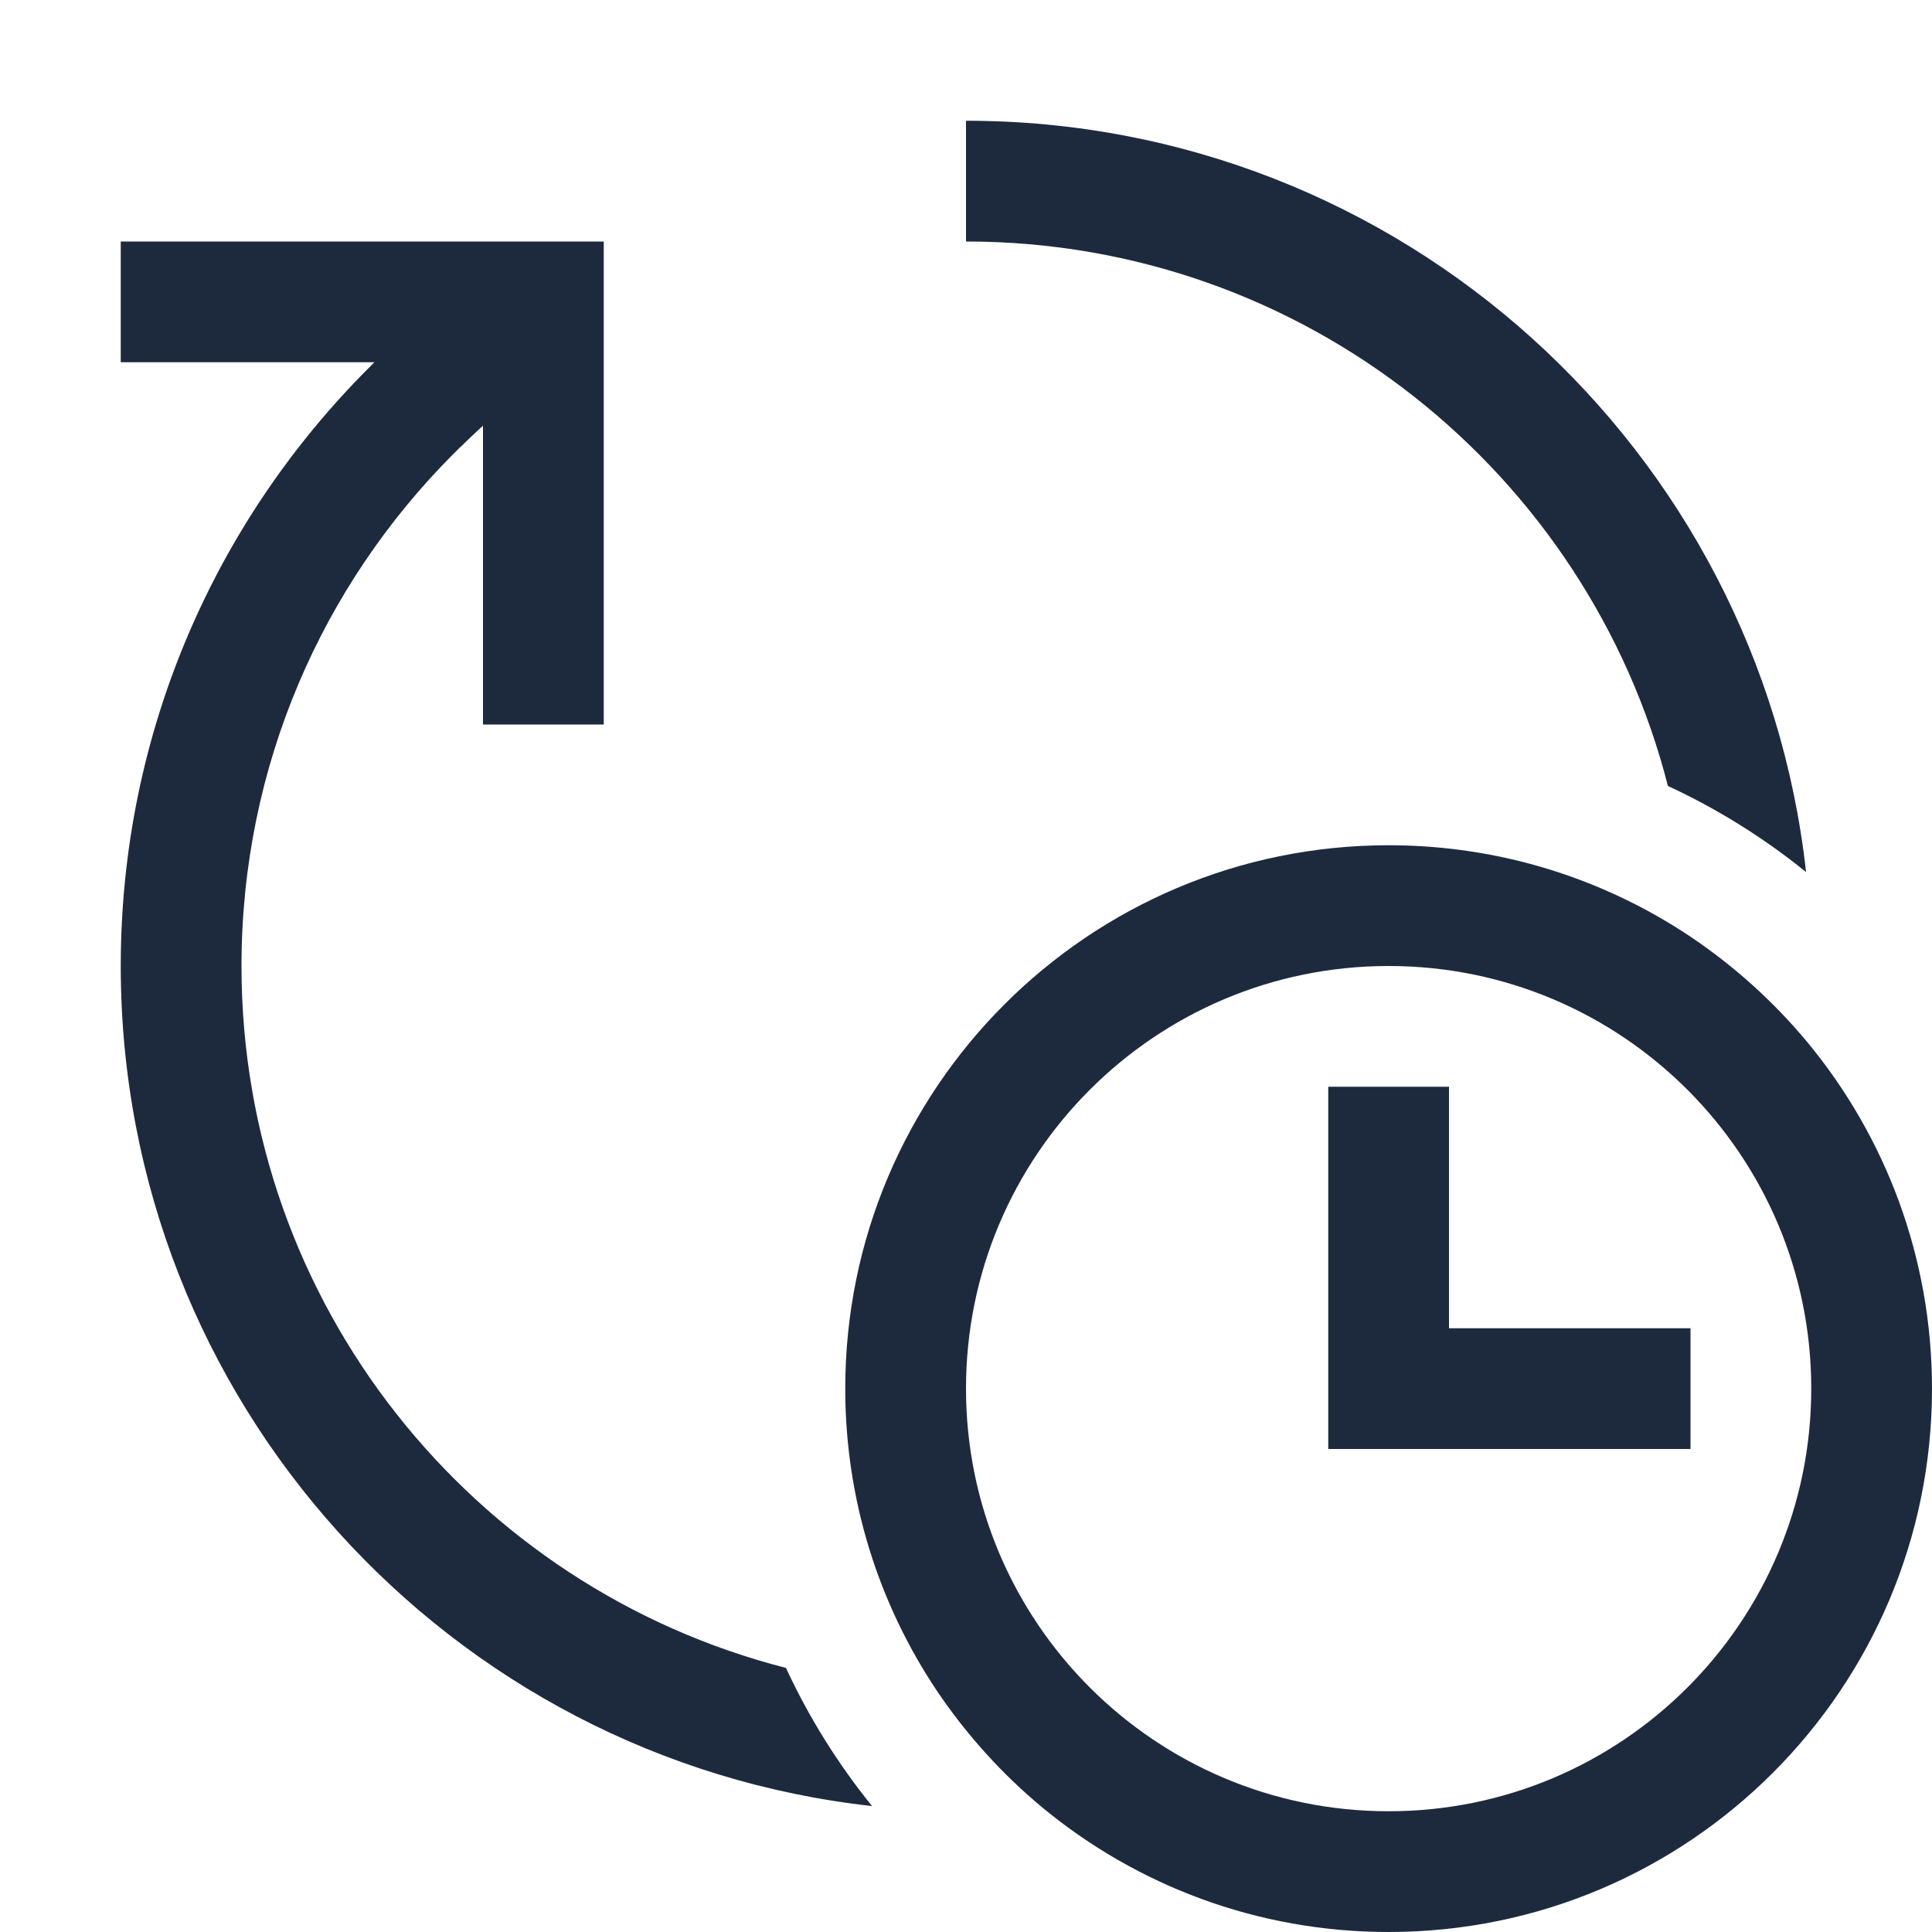 <svg width="16" height="16" viewBox="0 0 16 16" fill="none" xmlns="http://www.w3.org/2000/svg">
<path d="M11 9H12V11H14V12H11V9Z" fill="#1D2A3E"/>
<path fill-rule="evenodd" clip-rule="evenodd" d="M7.754 13.995C7.278 13.281 7 12.423 7 11.5C7 9.015 9.015 7 11.5 7C12.423 7 13.281 7.278 13.995 7.754C14.362 8 14.691 8.297 14.972 8.636C15.614 9.414 16 10.412 16 11.5C16 13.985 13.985 16 11.5 16C10.412 16 9.414 15.614 8.636 14.972C8.297 14.691 8 14.362 7.754 13.995ZM15 11.5C15 13.433 13.433 15 11.5 15C9.567 15 8 13.433 8 11.5C8 9.567 9.567 8 11.5 8C13.433 8 15 9.567 15 11.5Z" fill="#1D2A3E"/>
<path d="M7.222 14.957C6.94 14.609 6.7 14.225 6.509 13.813C3.916 13.15 2 10.799 2 8C2 6.343 2.671 4.844 3.757 3.757L3.764 3.75L3.767 3.748L3.78 3.734C3.792 3.722 3.811 3.703 3.836 3.68C3.876 3.641 3.931 3.588 4 3.525L4 6H5L5 2L1 2V3L3.1 3L3.071 3.03L3.052 3.049L3.048 3.053C1.783 4.319 1 6.069 1 8C1 11.603 3.722 14.57 7.222 14.957Z" fill="#1D2A3E"/>
<path d="M14.957 7.222C14.57 3.722 11.603 1 8 1V2C10.799 2 13.15 3.916 13.813 6.509C14.225 6.7 14.609 6.94 14.957 7.222Z" fill="#1D2A3E"/>
</svg>
